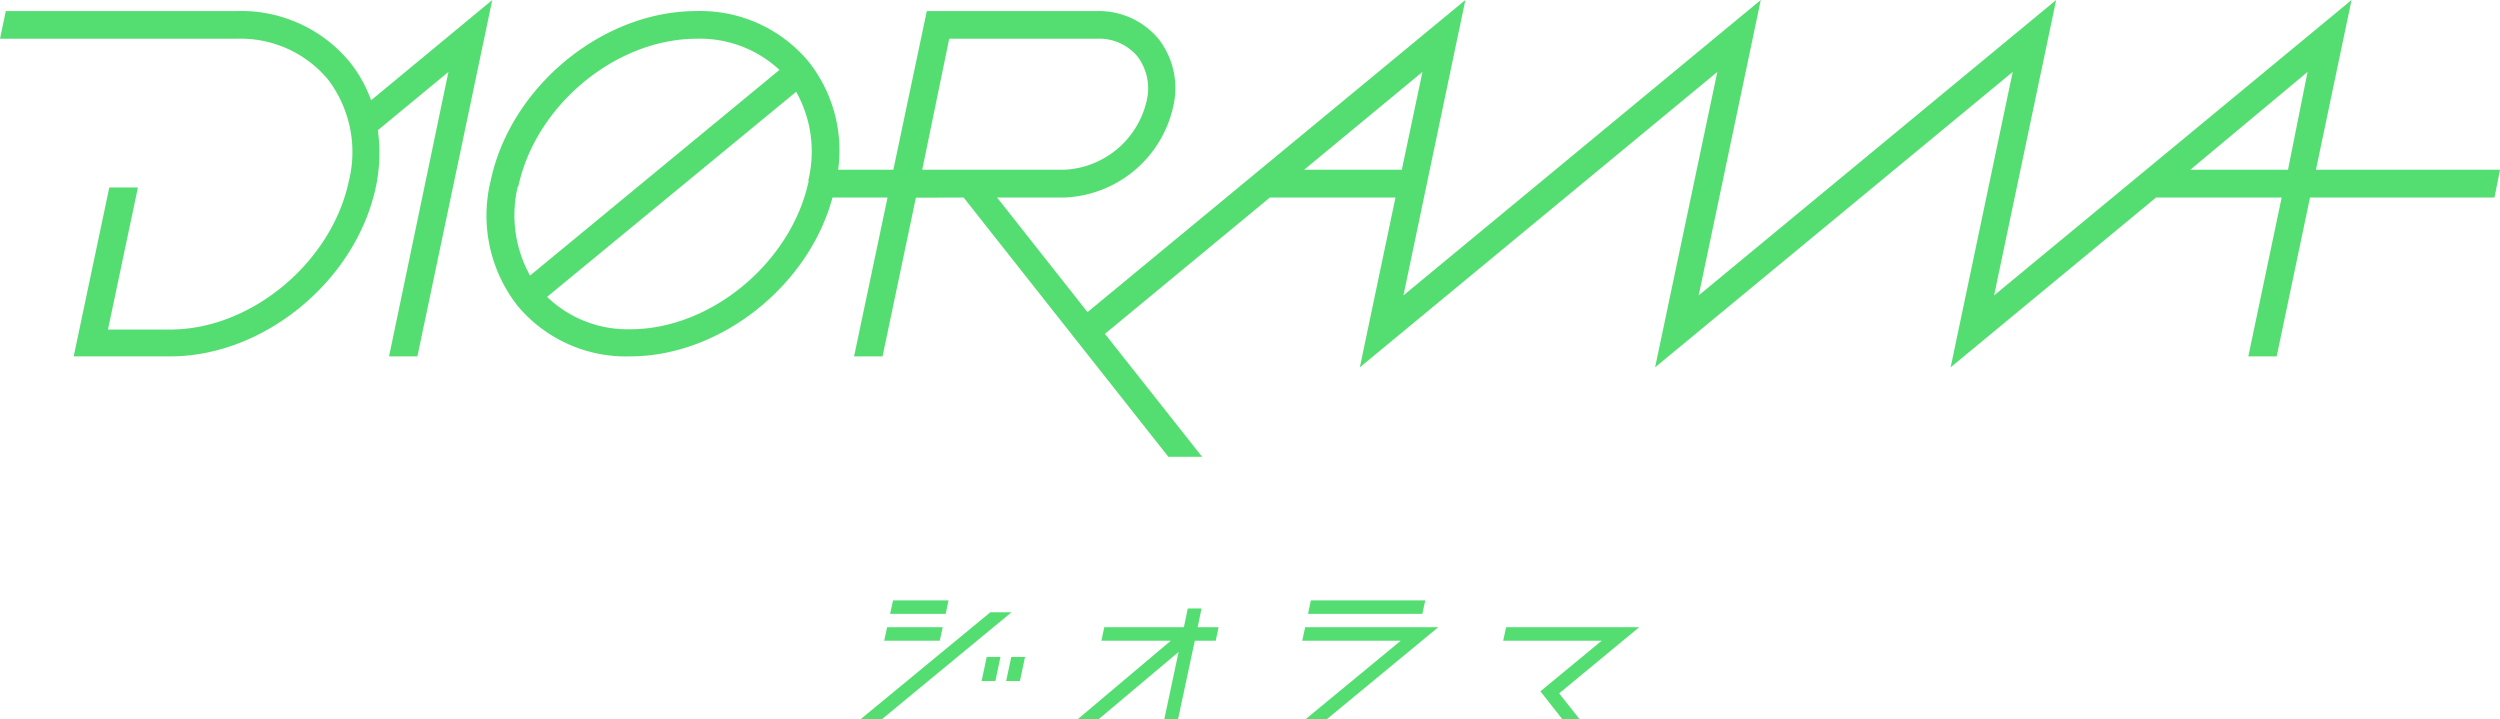 <svg xmlns="http://www.w3.org/2000/svg" viewBox="0 0 185.26 53.29">
  <defs>
    <style>.cls-1{fill:#54de71;}</style>
  </defs>
  <title>d10rama</title>
  <g id="layer_2" data-name="layer 2">
    <g id="layer_1-2" data-name="layer 1">
      <polygon class="cls-1" points="70.29 44.49 66.18 44.49 65.96 45.49 70.08 45.49 70.29 44.49"/>
      <polygon class="cls-1" points="65.52 47.48 69.64 47.48 69.86 46.48 65.74 46.48 65.52 47.48"/>
      <polygon class="cls-1" points="73.39 45.37 63.78 53.29 65.36 53.29 74.96 45.37 73.39 45.37"/>
      <polygon class="cls-1" points="73.12 48.68 72.74 50.47 73.76 50.47 74.14 48.68 73.12 48.68"/>
      <polygon class="cls-1" points="75.96 48.68 74.94 48.68 74.56 50.47 75.58 50.47 75.96 48.68"/>
      <polygon class="cls-1" points="88.75 46.48 89.04 45.09 88.02 45.09 87.73 46.48 81.83 46.48 81.62 47.48 86.76 47.48 79.87 53.29 81.42 53.29 87.34 48.31 86.28 53.29 87.3 53.29 88.54 47.48 90.09 47.48 90.3 46.48 88.75 46.48"/>
      <polygon class="cls-1" points="96.72 46.48 96.5 47.48 103.8 47.48 96.77 53.28 96.78 53.29 98.33 53.29 106.58 46.48 96.72 46.48"/>
      <polygon class="cls-1" points="97.14 44.49 96.93 45.49 105.4 45.49 105.62 44.49 97.14 44.49"/>
      <polygon class="cls-1" points="121.47 46.48 111.61 46.48 111.39 47.48 118.69 47.48 114.15 51.23 115.77 53.29 117.05 53.29 115.54 51.38 121.47 46.48"/>
      <path class="cls-1" d="M27.5,7.43a9.88,9.88,0,0,0-1.62-2.88A10.43,10.43,0,0,0,17.56.82H.43L0,2.87H17.56a8.44,8.44,0,0,1,6.73,3,8.88,8.88,0,0,1,1.56,7.55c-1.27,6-7.21,11-13.24,11H8l2.22-10.53H8.1L5.46,26.41h7.15c7,0,13.79-5.65,15.25-12.59A12.3,12.3,0,0,0,28,9.65l5.23-4.32L28.83,26.41h2.1L36.48,0Z"/>
      <path class="cls-1" d="M71.41,14.64,86.58,33.85h2.5l-7.2-9.11L94.1,14.64h9.31l-2.64,12.58L127.26,5.33l-4.61,21.89,26.5-21.89-4.6,21.89,15.22-12.58h9.31l-2.47,11.77h2.1l2.47-11.77h13.67l.41-2.06H171.62L174.26,0,147.77,21.89,152.37,0,125.88,21.89,130.48,0,104,21.89,108.59,0l-28,23.13-6.7-8.49H78.8a8.61,8.61,0,0,0,8.13-6.7,5.94,5.94,0,0,0-1.09-5.07A5.75,5.75,0,0,0,81.28.82H68.68L66.2,12.58H62.11a10.6,10.6,0,0,0-2.18-8A10.44,10.44,0,0,0,51.61.82c-7,0-13.79,5.64-15.25,12.58a10.85,10.85,0,0,0,2,9.27,10.47,10.47,0,0,0,8.33,3.74c6.67,0,13.23-5.21,15-11.77h4.08L63.29,26.41H65.4l2.47-11.76Zm-33-.82c1.27-6,7.21-10.95,13.24-10.95a8.64,8.64,0,0,1,6.11,2.31L39.28,20.42A9.18,9.18,0,0,1,38.37,13.82Zm21.52-.42c-1.27,6-7.2,11-13.23,11A8.6,8.6,0,0,1,40.54,22L59,6.8A9.08,9.08,0,0,1,59.89,13.4Zm8.41-.82,2-9.71H81.28a3.7,3.7,0,0,1,3,1.3,3.92,3.92,0,0,1,.68,3.35,6.58,6.58,0,0,1-6.12,5.06Zm28.3,0,8.77-7.25-1.53,7.25Zm72.91,0h-7.24L171,5.33Z"/>
    </g>
  </g>
</svg>